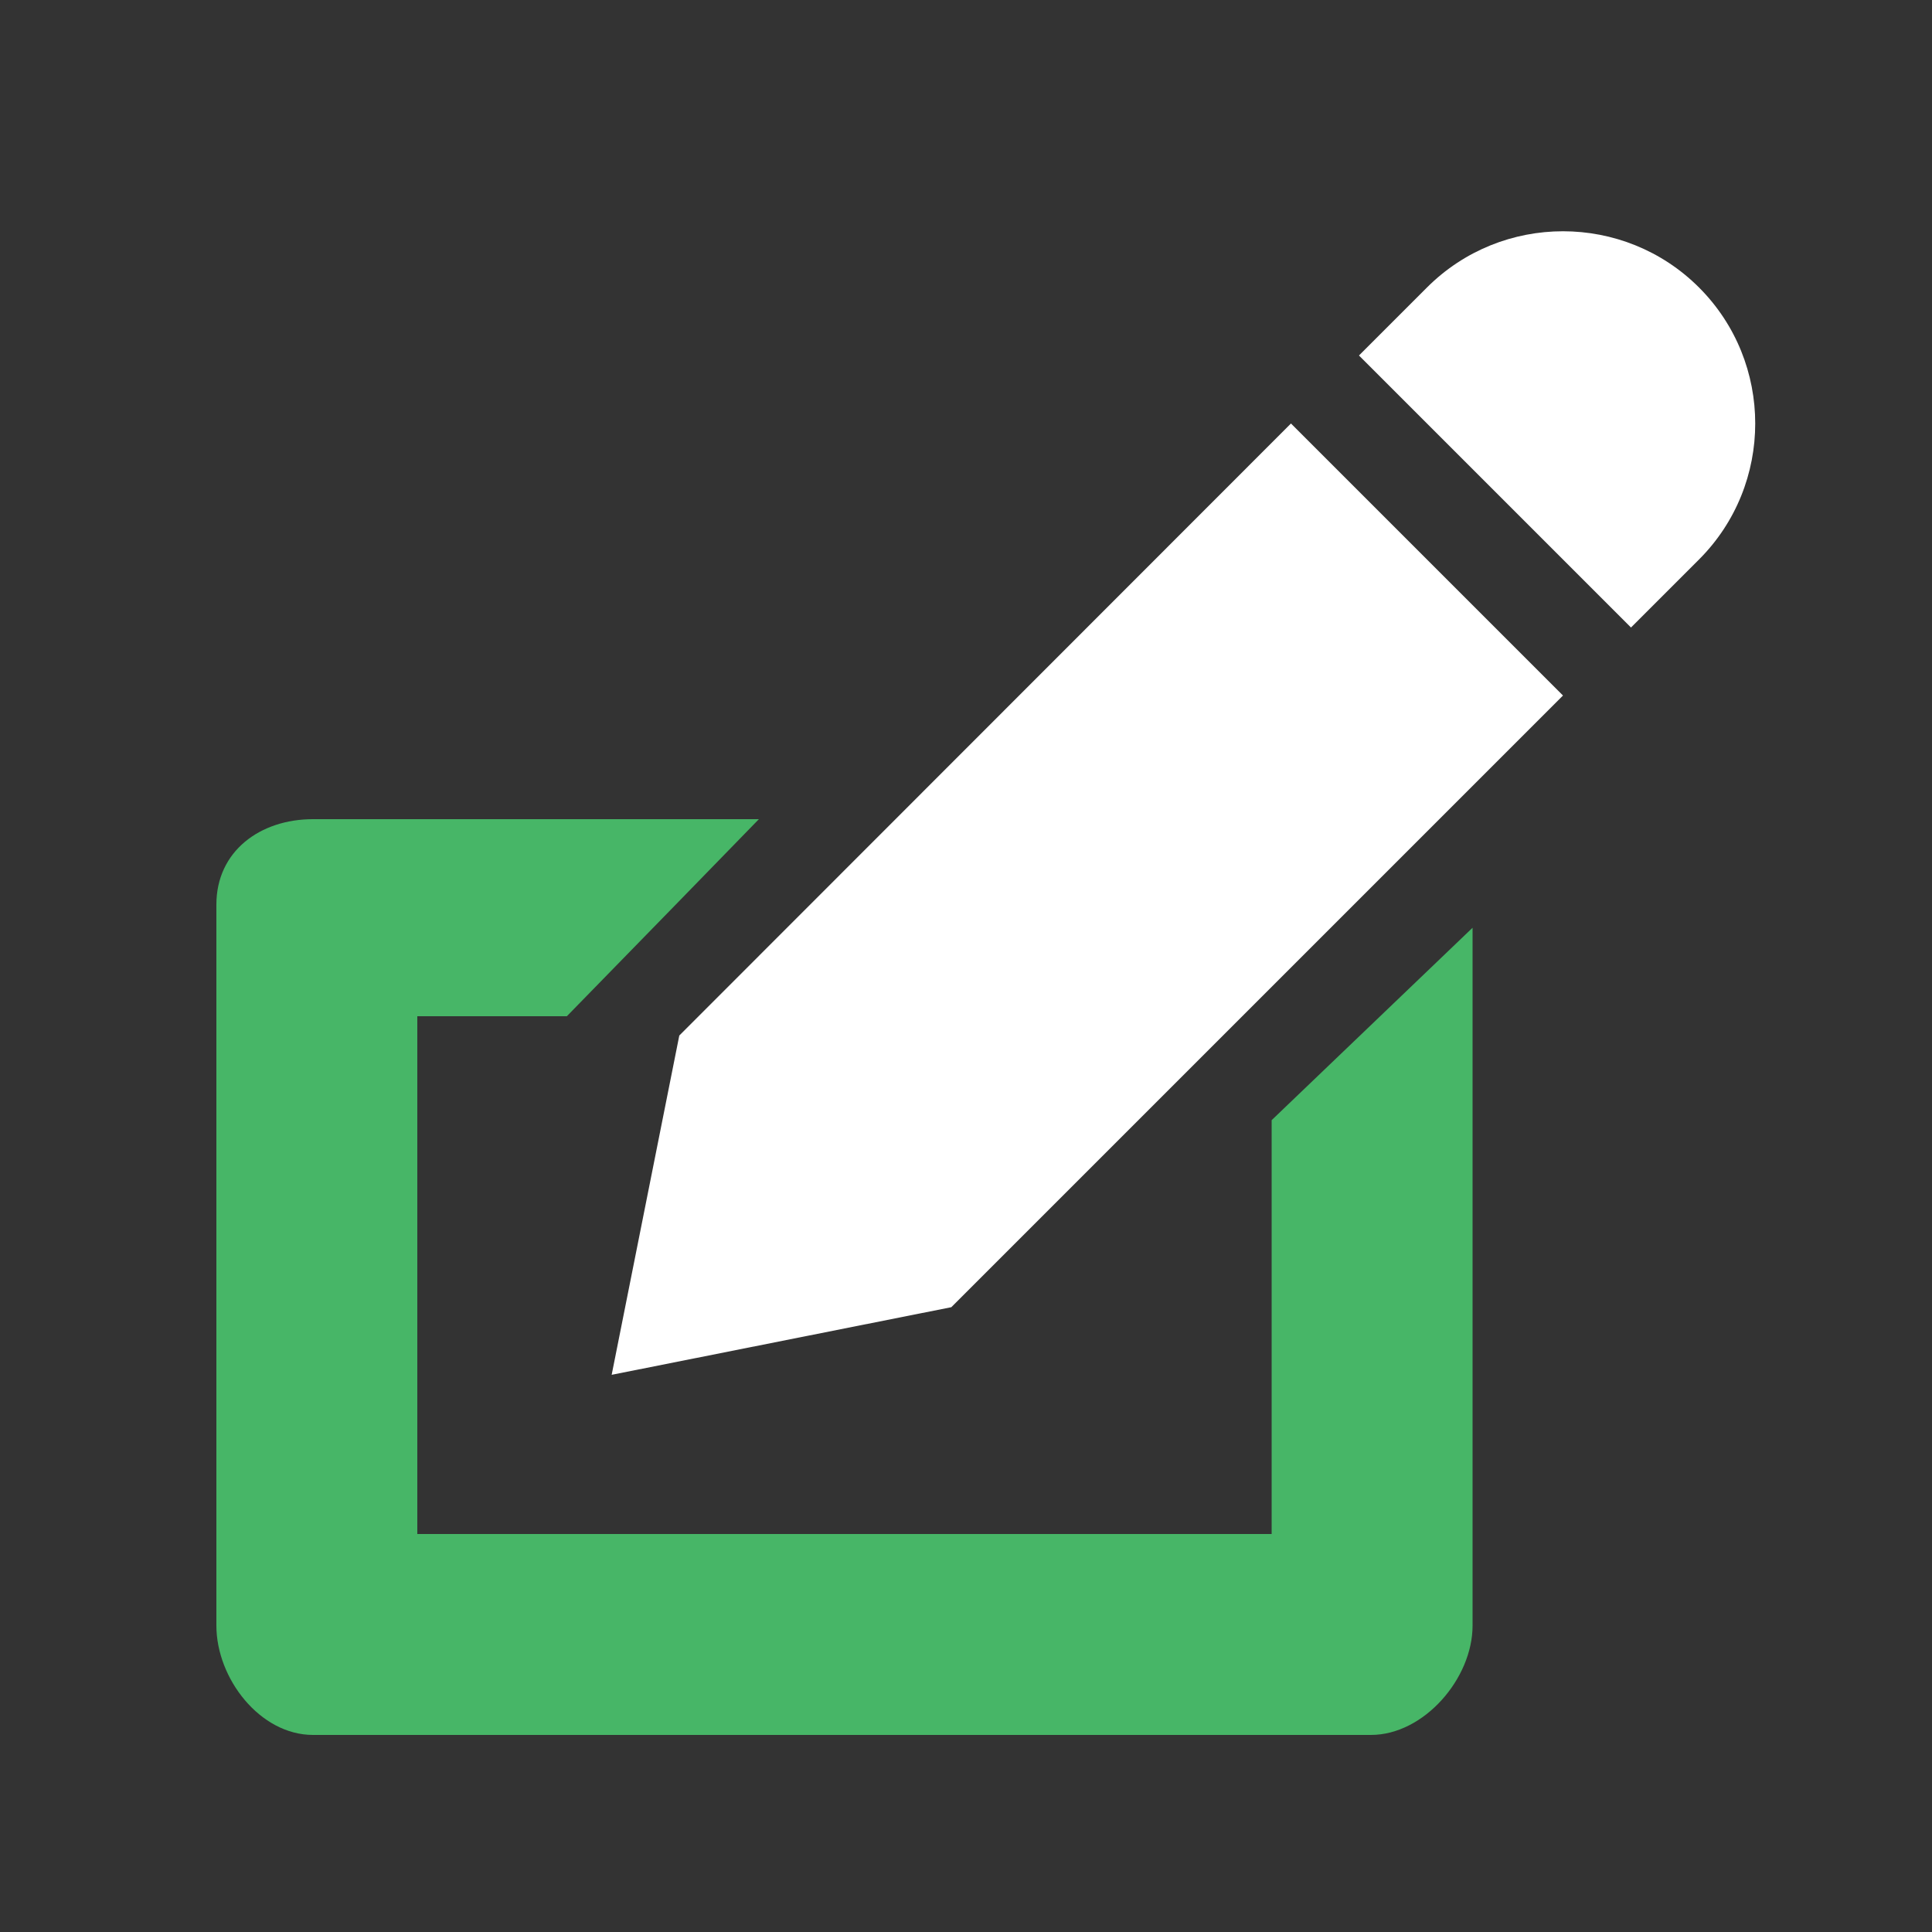 <?xml version="1.0" encoding="utf-8"?>
<!-- Generator: Adobe Illustrator 18.0.0, SVG Export Plug-In . SVG Version: 6.00 Build 0)  -->
<!DOCTYPE svg PUBLIC "-//W3C//DTD SVG 1.1//EN" "http://www.w3.org/Graphics/SVG/1.1/DTD/svg11.dtd">
<svg version="1.1" id="Layer_1" xmlns="http://www.w3.org/2000/svg" xmlns:xlink="http://www.w3.org/1999/xlink" x="0px" y="0px"
	 viewBox="0 0 500 500" enable-background="new 0 0 500 500" xml:space="preserve">
<rect x="0" y="0" width="500" height="500" fill="#333333" stroke="none"/>
<g>
	<path fill="#FFFFFF" d="M439.7,74.4c-19.4-19.4-51-19.4-70.4,0L351.7,92l70.4,70.4l17.6-17.6C459.1,125.4,459.1,93.8,439.7,74.4z"
		/>
	<polygon fill="#FFFFFF" points="175.8,268 158.3,355.8 246.2,338.3 404.5,180 334.1,109.6 	"/>
	<path fill="#47B667" d="M329,397H108V263h38.7l27.9-28.6l21.8-22.4H81c-13.7,0-25,8.3-25,22.1v186.6c0,13.7,11.3,28.3,25,28.3h141
		h66.4h66.4c13.7,0,26.3-14.6,26.3-28.3V240.1l-52,49.8V397z"/>
</g>
</svg>
